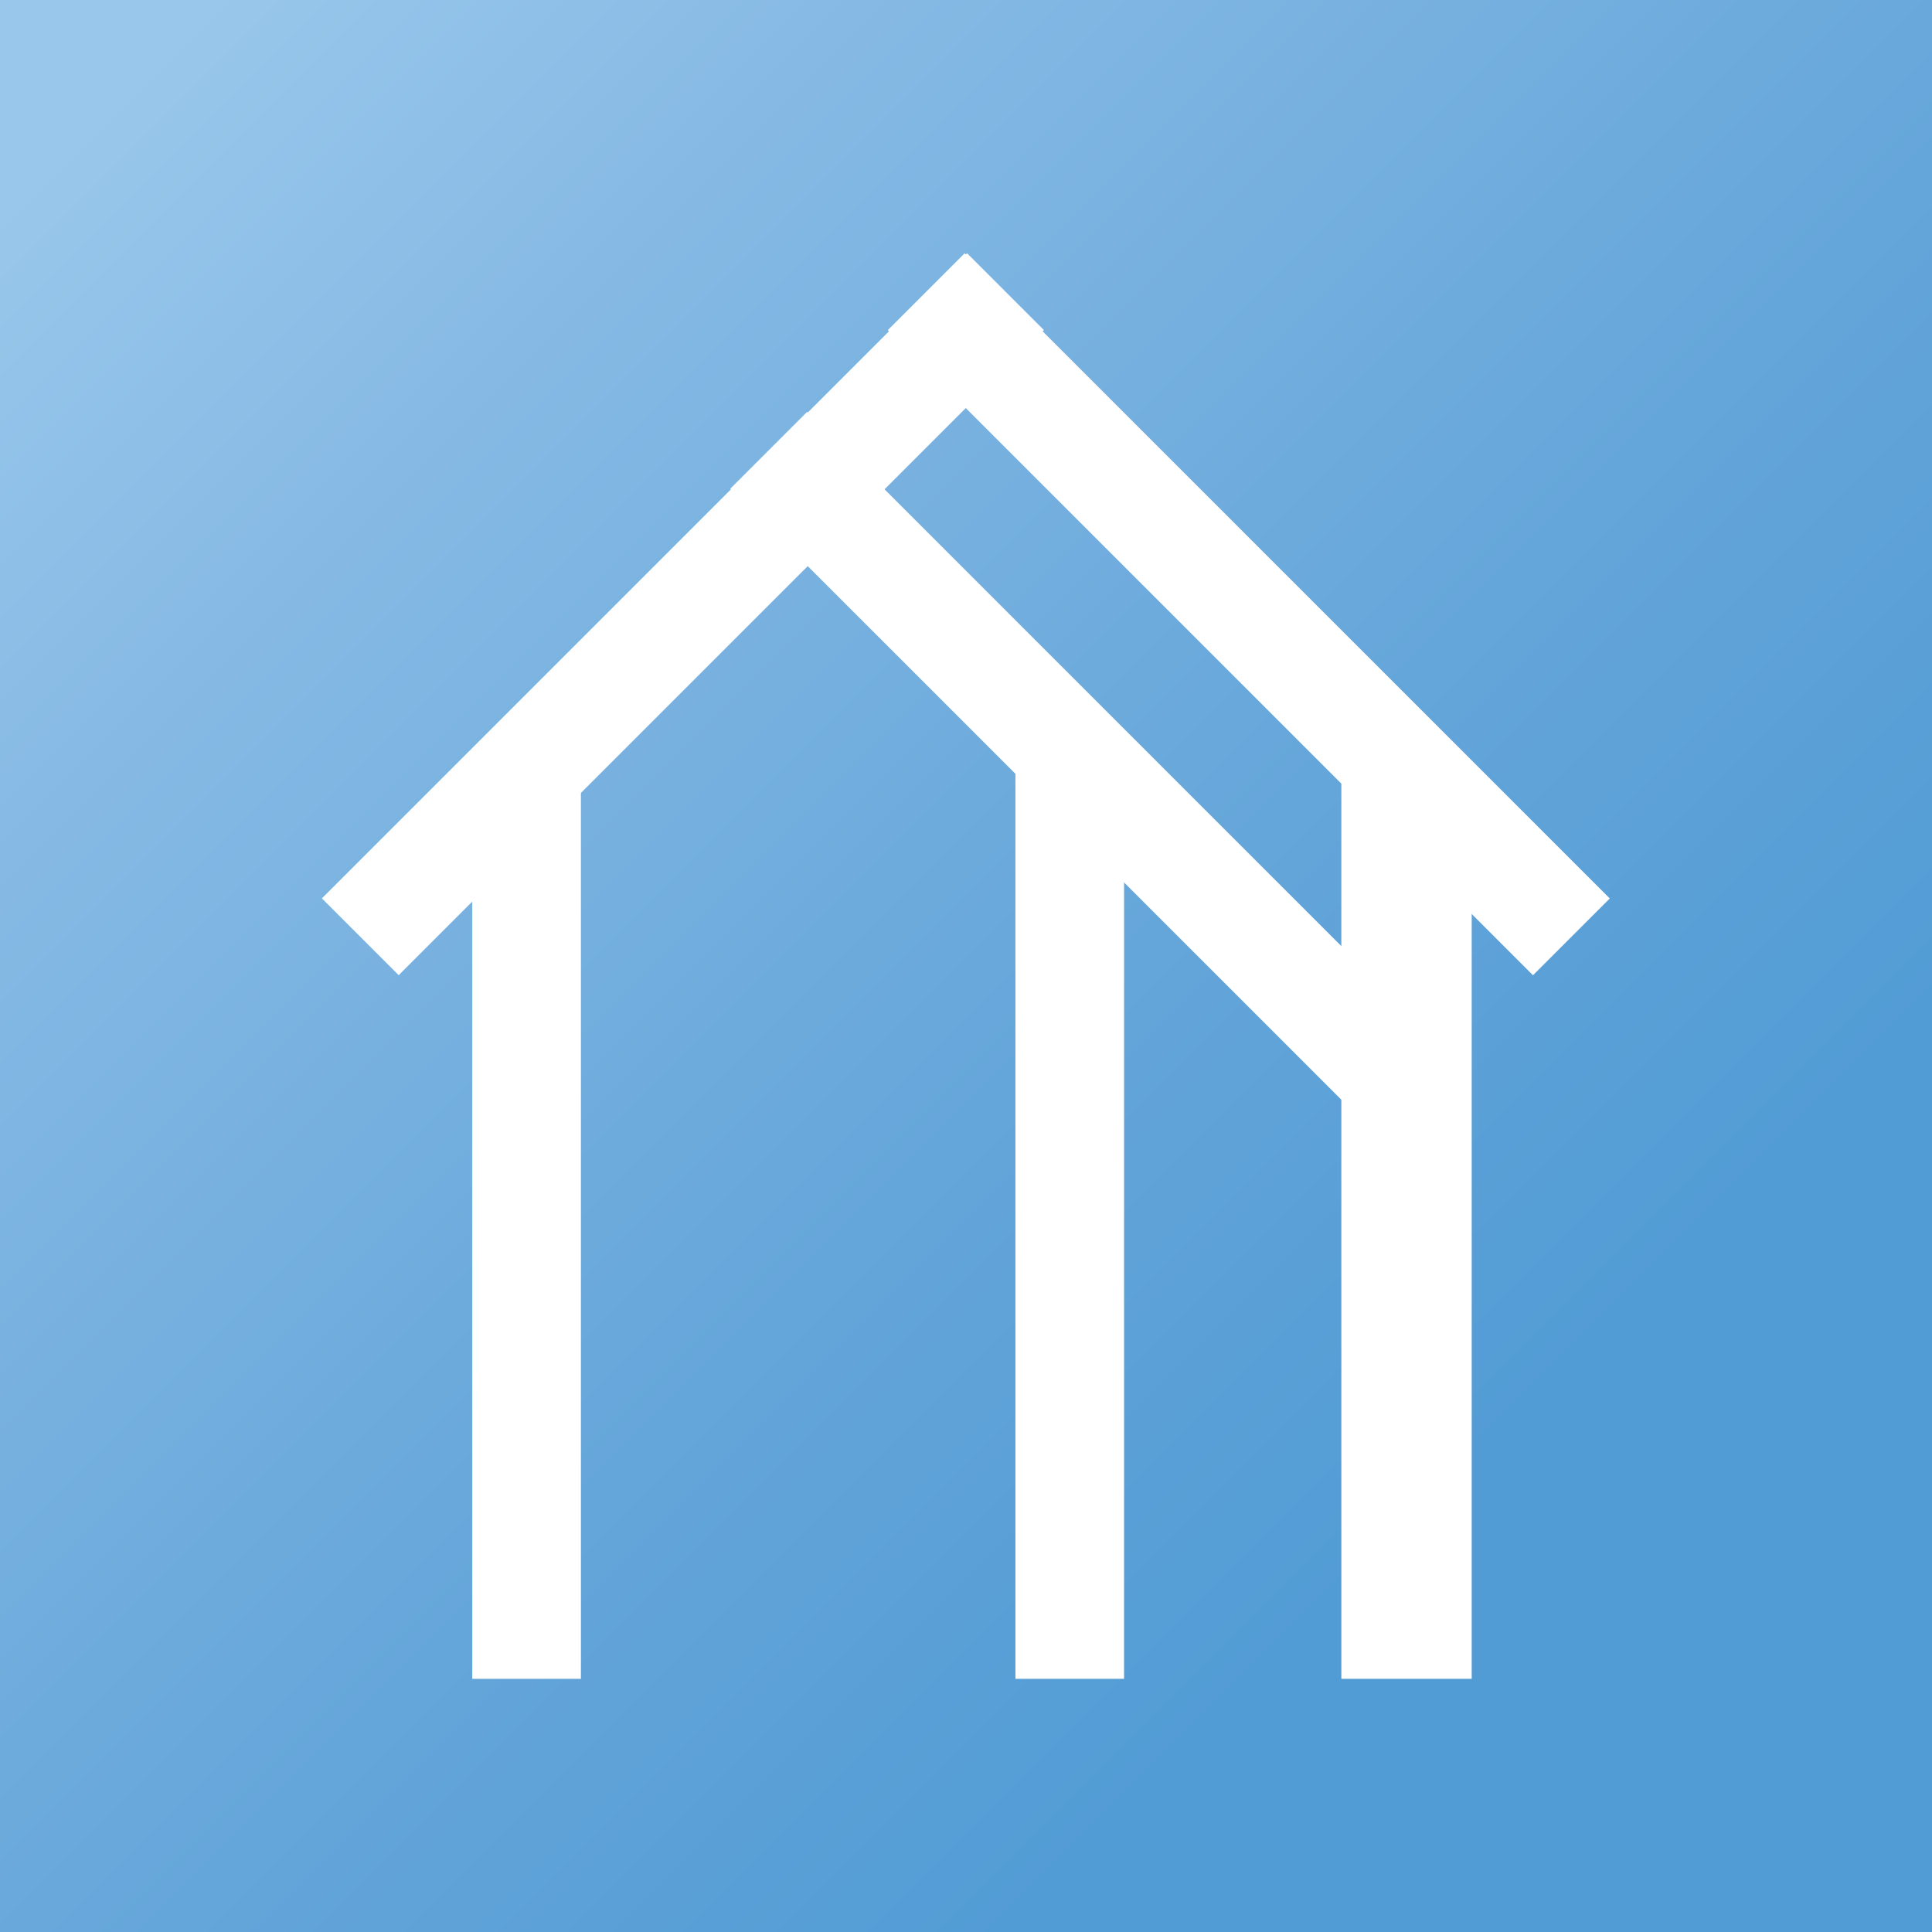 <?xml version="1.0" encoding="utf-8"?>
<!-- Generator: Adobe Illustrator 26.3.1, SVG Export Plug-In . SVG Version: 6.00 Build 0)  -->
<svg version="1.1" id="Layer_1" xmlns="http://www.w3.org/2000/svg" xmlns:xlink="http://www.w3.org/1999/xlink" x="0px" y="0px"
	 viewBox="0 0 1024 1024" style="enable-background:new 0 0 1024 1024;" xml:space="preserve">
<rect x="0" y="0" width="1024" height="1024" fill="#333333" stroke="none"/>
<style type="text/css">
	.st0{fill:url(#SVGID_1_);}
	.st1{fill:#FFFFFF;}
</style>
<linearGradient id="SVGID_1_" gradientUnits="userSpaceOnUse" x1="54.68" y1="54.68" x2="778.757" y2="778.757">
	<stop  offset="0" style="stop-color:#99C7EB"/>
	<stop  offset="0.213" style="stop-color:#88BBE5"/>
	<stop  offset="0.729" style="stop-color:#62A4D9"/>
	<stop  offset="1" style="stop-color:#529CD5"/>
</linearGradient>
<rect x="0" class="st0" width="1024" height="1024"/>
<g>
	<rect x="250.31" y="406.15" class="st1" width="57.58" height="483.66"/>
	<rect x="538.2" y="406.15" class="st1" width="57.58" height="483.66"/>
	<rect x="710.94" y="406.15" class="st1" width="69.09" height="483.66"/>
	
		<rect x="120.18" y="296.75" transform="matrix(0.707 -0.707 0.707 0.707 -124.162 351.326)" class="st1" width="483.66" height="57.58"/>
	
		<rect x="549.71" y="167.78" transform="matrix(0.707 -0.707 0.707 0.707 -120.196 529.034)" class="st1" width="57.58" height="483.66"/>
	
		<rect x="633.2" y="83.71" transform="matrix(0.707 -0.707 0.707 0.707 -36.3 563.449)" class="st1" width="57.58" height="483.66"/>
</g>
</svg>
